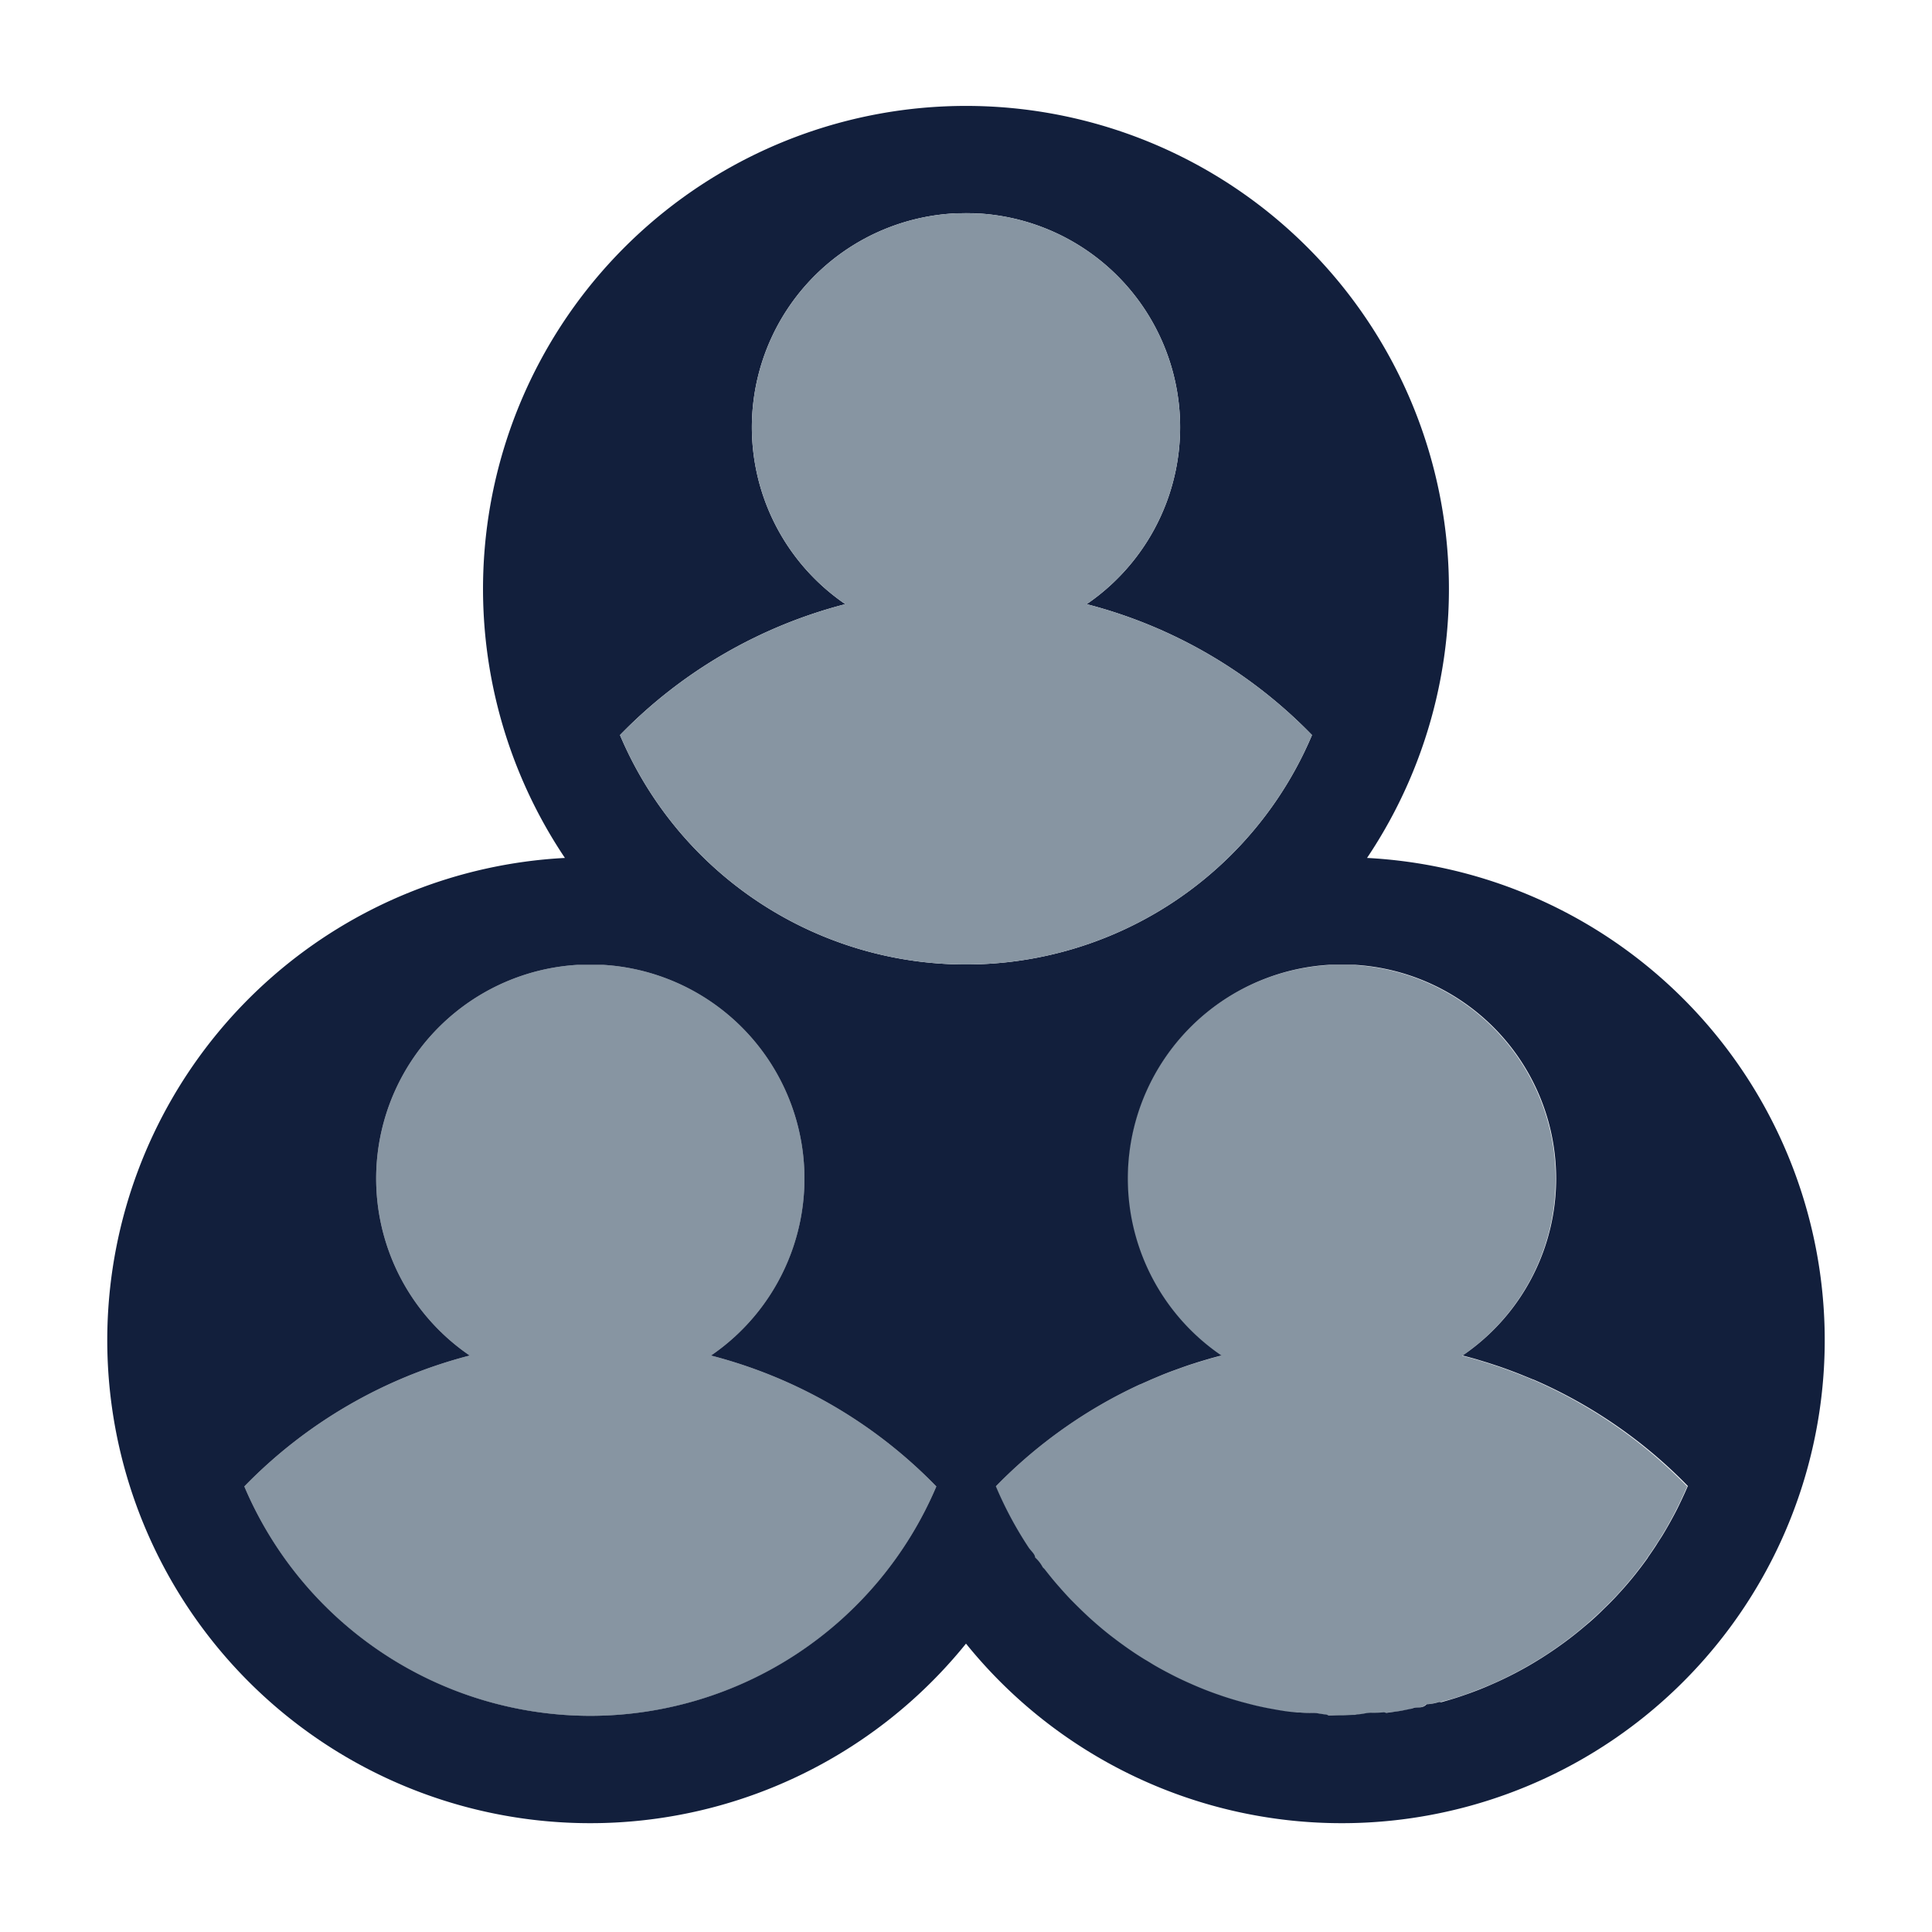 <svg id="Layer_1" data-name="Layer 1" xmlns="http://www.w3.org/2000/svg" viewBox="0 0 450 450"><defs><style>.cls-1{fill:#8795a2;}.cls-2{fill:#121f3c;}.cls-3{fill:none;}</style></defs><title>Groups</title><path id="_Path_" data-name="&lt;Path&gt;" class="cls-1" d="M357,321.36l-.06,0c-.82-.35-1.63-.69-2.46-1l-.14-.06q-1.19-.48-2.4-.93l-.23-.09c-.77-.29-1.55-.56-2.33-.84l-.32-.11-2.28-.75-.4-.13-2.23-.68-.47-.14c-.72-.21-1.45-.4-2.17-.6l-.57-.15-.37-.1a49.88,49.88,0,0,0-25.17-91c-1,0-1.95,0-2.93,0s-2,0-2.93,0a49.87,49.87,0,0,0-25.16,91l-.37.1-.61.16c-.71.19-1.42.38-2.12.59l-.55.16-2.15.65-.47.16c-.74.23-1.48.47-2.21.73l-.38.13-2.27.82-.31.11c-.77.29-1.55.59-2.32.9l-.21.09c-.8.32-1.59.65-2.38,1l-.14.06c-.81.35-1.62.71-2.42,1.08l-.06,0a111.25,111.25,0,0,0-17.27,9.92h0a113.34,113.34,0,0,0-16.24,13.81,87.35,87.35,0,0,0,7.57,14.24c.53.78,1.51,1.56,1.51,2.34h0a8.09,8.09,0,0,1,1.77,2.26c.14.18.32.35.46.53.57.74,1.18,1.48,1.78,2.21s1.22,1.43,1.84,2.13l.45.5c.63.7,1.27,1.4,1.92,2.08h0c.64.68,1.3,1.34,2,2l.48.47c.68.66,1.36,1.3,2.05,1.93h0c.69.63,1.39,1.24,2.1,1.85l.51.43c.72.61,1.45,1.2,2.19,1.78h0c.74.57,1.49,1.14,2.24,1.69l.55.4q1.14.82,2.31,1.62h0c.77.52,1.56,1,2.35,1.53l.58.36c.8.49,1.6,1,2.42,1.45h0c.81.47,1.63.92,2.46,1.36l.61.32c.83.44,1.67.87,2.53,1.28h0c.85.41,1.7.8,2.57,1.18l.63.28c.87.38,1.75.75,2.64,1.1h0c.88.35,1.77.68,2.66,1l.67.23c.9.32,1.81.62,2.72.9h0c.9.28,1.82.54,2.74.8l.69.19c.93.24,1.86.48,2.8.7h0c.93.22,1.87.41,2.82.6l.71.14c1,.18,1.92.34,2.88.49h0c1,.15,1.93.28,2.9.39.24,0,.48-.14.73-.11a26.11,26.11,0,0,0,2.94.08h0c1,0,2,.33,3,.37.25,0,.5.12.75.13,1,0,2,.1,3,.1s2,0,3,0c.25,0,.5-.2.75-.21,1-.05,2-.36,3-.36h0a26.11,26.11,0,0,0,2.94-.08c.25,0,.49,0,.73,0,1-.11,1.94-.19,2.9-.34v0c1-.15,1.92-.31,2.88-.49.24,0,.47-.29.71-.33.95-.19,1.89.2,2.83-.8h0a10.93,10.93,0,0,0,2.8-.5c.23-.06.46,0,.69-.08.92-.26,1.84-.47,2.75-.75v0c.91-.29,1.82-.58,2.72-.89l.66-.23q2.7-1,5.31-2.09l.63-.28q2.61-1.15,5.12-2.47l.6-.31q2.5-1.34,4.91-2.83l.57-.35c1.59-1,3.16-2.06,4.68-3.17l.53-.38q2.28-1.68,4.44-3.49l.51-.43q2.14-1.83,4.17-3.79l.48-.47c.66-.65,1.31-1.31,2-2v0c.65-.67,1.28-1.37,1.91-2.07l.45-.5c.61-.69,1.21-1.39,1.8-2.11l0,0c.6-.72,1.18-1.45,1.75-2.2l.42-.54c.55-.73,1.1-1.46,1.63-2.21l0-.06q.81-1.14,1.59-2.31l.38-.58c.5-.76,1-1.53,1.46-2.3a.41.41,0,0,0,.05-.09c.49-.79,1-1.6,1.41-2.41l.36-.64c.43-.78.86-1.56,1.27-2.36l.07-.13c.42-.82.82-1.66,1.22-2.5.11-.23.22-.46.32-.69q.56-1.18,1.08-2.4l.06-.15h0A112.81,112.81,0,0,0,357,321.36Z"/><path id="_Path_2" data-name="&lt;Path&gt;" class="cls-1" d="M187.38,274.52a49.88,49.88,0,0,0-46.95-49.79c-1,0-2,0-2.93,0s-2,0-2.93,0a49.87,49.87,0,0,0-25.16,91,112.36,112.36,0,0,0-52.5,30.49,87.49,87.49,0,0,0,161.18,0,112.29,112.29,0,0,0-52.49-30.49A49.82,49.82,0,0,0,187.38,274.52Z"/><path id="_Compound_Path_" data-name="&lt;Compound Path&gt;" class="cls-2" d="M318.41,199.83a112.49,112.49,0,1,0-186.83,0,112.49,112.49,0,1,0,93.42,183,112.49,112.49,0,1,0,93.41-183ZM137.5,399.65a87.63,87.63,0,0,1-80.59-53.43,112.36,112.36,0,0,1,52.5-30.49,49.87,49.87,0,0,1,25.16-91c1,0,2,0,2.93,0s2,0,2.93,0a49.88,49.88,0,0,1,25.17,91,112.29,112.29,0,0,1,52.49,30.49A87.63,87.63,0,0,1,137.5,399.65Zm6.91-228.44a112.29,112.29,0,0,1,52.49-30.49,49.88,49.88,0,0,1,25.17-91c1,0,2-.06,2.93-.06s2,0,2.93.06a49.88,49.88,0,0,1,25.17,91,112.29,112.29,0,0,1,52.49,30.49,87.49,87.49,0,0,1-161.18,0Zm248.67,175-.06.15q-.52,1.22-1.08,2.4c-.1.23-.21.46-.32.69-.4.84-.8,1.68-1.22,2.5l-.07.13c-.41.8-.84,1.58-1.27,2.36l-.36.64c-.45.81-.92,1.62-1.41,2.41a.41.41,0,0,1-.05.09c-.47.77-1,1.54-1.46,2.3l-.38.58q-.78,1.17-1.59,2.31l0,.06c-.53.75-1.08,1.48-1.63,2.21l-.42.54c-.57.75-1.15,1.48-1.75,2.2l0,0c-.59.72-1.19,1.42-1.8,2.11l-.45.5c-.63.7-1.26,1.4-1.91,2.07v0c-.65.67-1.3,1.33-2,2l-.48.47q-2,2-4.17,3.79l-.51.43q-2.16,1.82-4.44,3.49l-.53.38c-1.52,1.11-3.09,2.16-4.68,3.17l-.57.35q-2.4,1.5-4.91,2.83l-.6.32c-1.67.87-3.38,1.7-5.12,2.46l-.63.28q-2.61,1.14-5.31,2.1l-.66.23c-.9.31-1.81.62-2.72.9h0c-.91.28-1.83.54-2.75.8-.23.06-.46-.08-.69,0a10.93,10.93,0,0,1-2.8.5h0c-.94,1-1.88.62-2.83.8-.24.05-.47.2-.71.24-1,.18-1.91.4-2.88.55v0c-1,.14-1.93.28-2.9.4-.24,0-.48-.14-.73-.11a26.1,26.1,0,0,1-2.94.09h0c-1,0-2,.33-3,.37-.25,0-.5.12-.75.13-1,0-2,.1-3,.1s-2,0-3,0c-.25,0-.5-.2-.75-.21-1-.05-2-.36-3-.36h0a26.11,26.11,0,0,1-2.94-.08c-.25,0-.49,0-.73,0-1-.11-1.94-.19-2.9-.34v0c-1-.15-1.92-.31-2.88-.49l-.71-.13c-.95-.18-1.89-.38-2.82-.59h0c-.94-.22-1.87-.46-2.8-.71l-.69-.18c-.92-.26-1.84-.52-2.74-.8h0c-.91-.28-1.82-.58-2.72-.9l-.67-.23c-.89-.32-1.78-.65-2.66-1h0c-.89-.35-1.77-.72-2.64-1.1l-.63-.28c-.87-.38-1.72-.77-2.57-1.18h0c-.86-.41-1.7-.84-2.53-1.28l-.61-.32c-.83-.44-1.65-.89-2.46-1.36h0c-.82-.47-1.62-1-2.42-1.45l-.58-.36c-.79-.5-1.58-1-2.35-1.53h0q-1.17-.79-2.31-1.62l-.55-.4c-.75-.55-1.5-1.12-2.24-1.69h0c-.74-.58-1.47-1.17-2.19-1.78l-.51-.43c-.71-.61-1.41-1.22-2.1-1.85h0c-.69-.63-1.37-1.27-2.05-1.93l-.48-.47c-.66-.65-1.32-1.31-2-2h0c-.65-.68-1.28-1.38-1.91-2.08-.15-.16-.3-.33-.44-.5-.62-.7-1.24-1.41-1.83-2.13s-1.19-1.47-1.77-2.21c-.13-.18-.36-.35-.5-.53a8.09,8.09,0,0,0-1.77-2.26h0c0-.78-1-1.56-1.51-2.34a87.59,87.59,0,0,1-7.62-14.24,113,113,0,0,1,16.27-13.81h0a111.91,111.91,0,0,1,17.29-9.92l.05,0,2.43-1.08.14-.06c.79-.34,1.58-.67,2.38-1l.21-.09c.77-.31,1.55-.61,2.32-.9l.31-.11,2.27-.82.38-.13c.73-.26,1.47-.5,2.21-.73l.47-.16,2.15-.65.55-.16c.7-.21,1.41-.4,2.12-.59l.61-.16.37-.1a49.87,49.87,0,0,1,25.16-91c1,0,1.95,0,2.93,0s2,0,2.93,0a49.88,49.88,0,0,1,25.17,91l.37.1.57.15c.72.2,1.45.39,2.17.6l.47.14,2.23.68.4.13,2.28.75.32.11c.78.28,1.56.55,2.33.84l.23.09q1.21.45,2.4.93l.14.06c.83.33,1.64.67,2.46,1l.06,0a112.81,112.81,0,0,1,36.06,24.86Z"/><path id="_Path_3" data-name="&lt;Path&gt;" class="cls-1" d="M305.59,171.21a112.29,112.29,0,0,0-52.49-30.49,49.88,49.88,0,0,0-25.17-91c-1,0-2-.06-2.93-.06s-2,0-2.93.06a49.88,49.88,0,0,0-25.17,91,112.29,112.29,0,0,0-52.49,30.49,87.49,87.49,0,0,0,161.18,0Z"/><rect class="cls-3" width="450" height="450"/></svg>